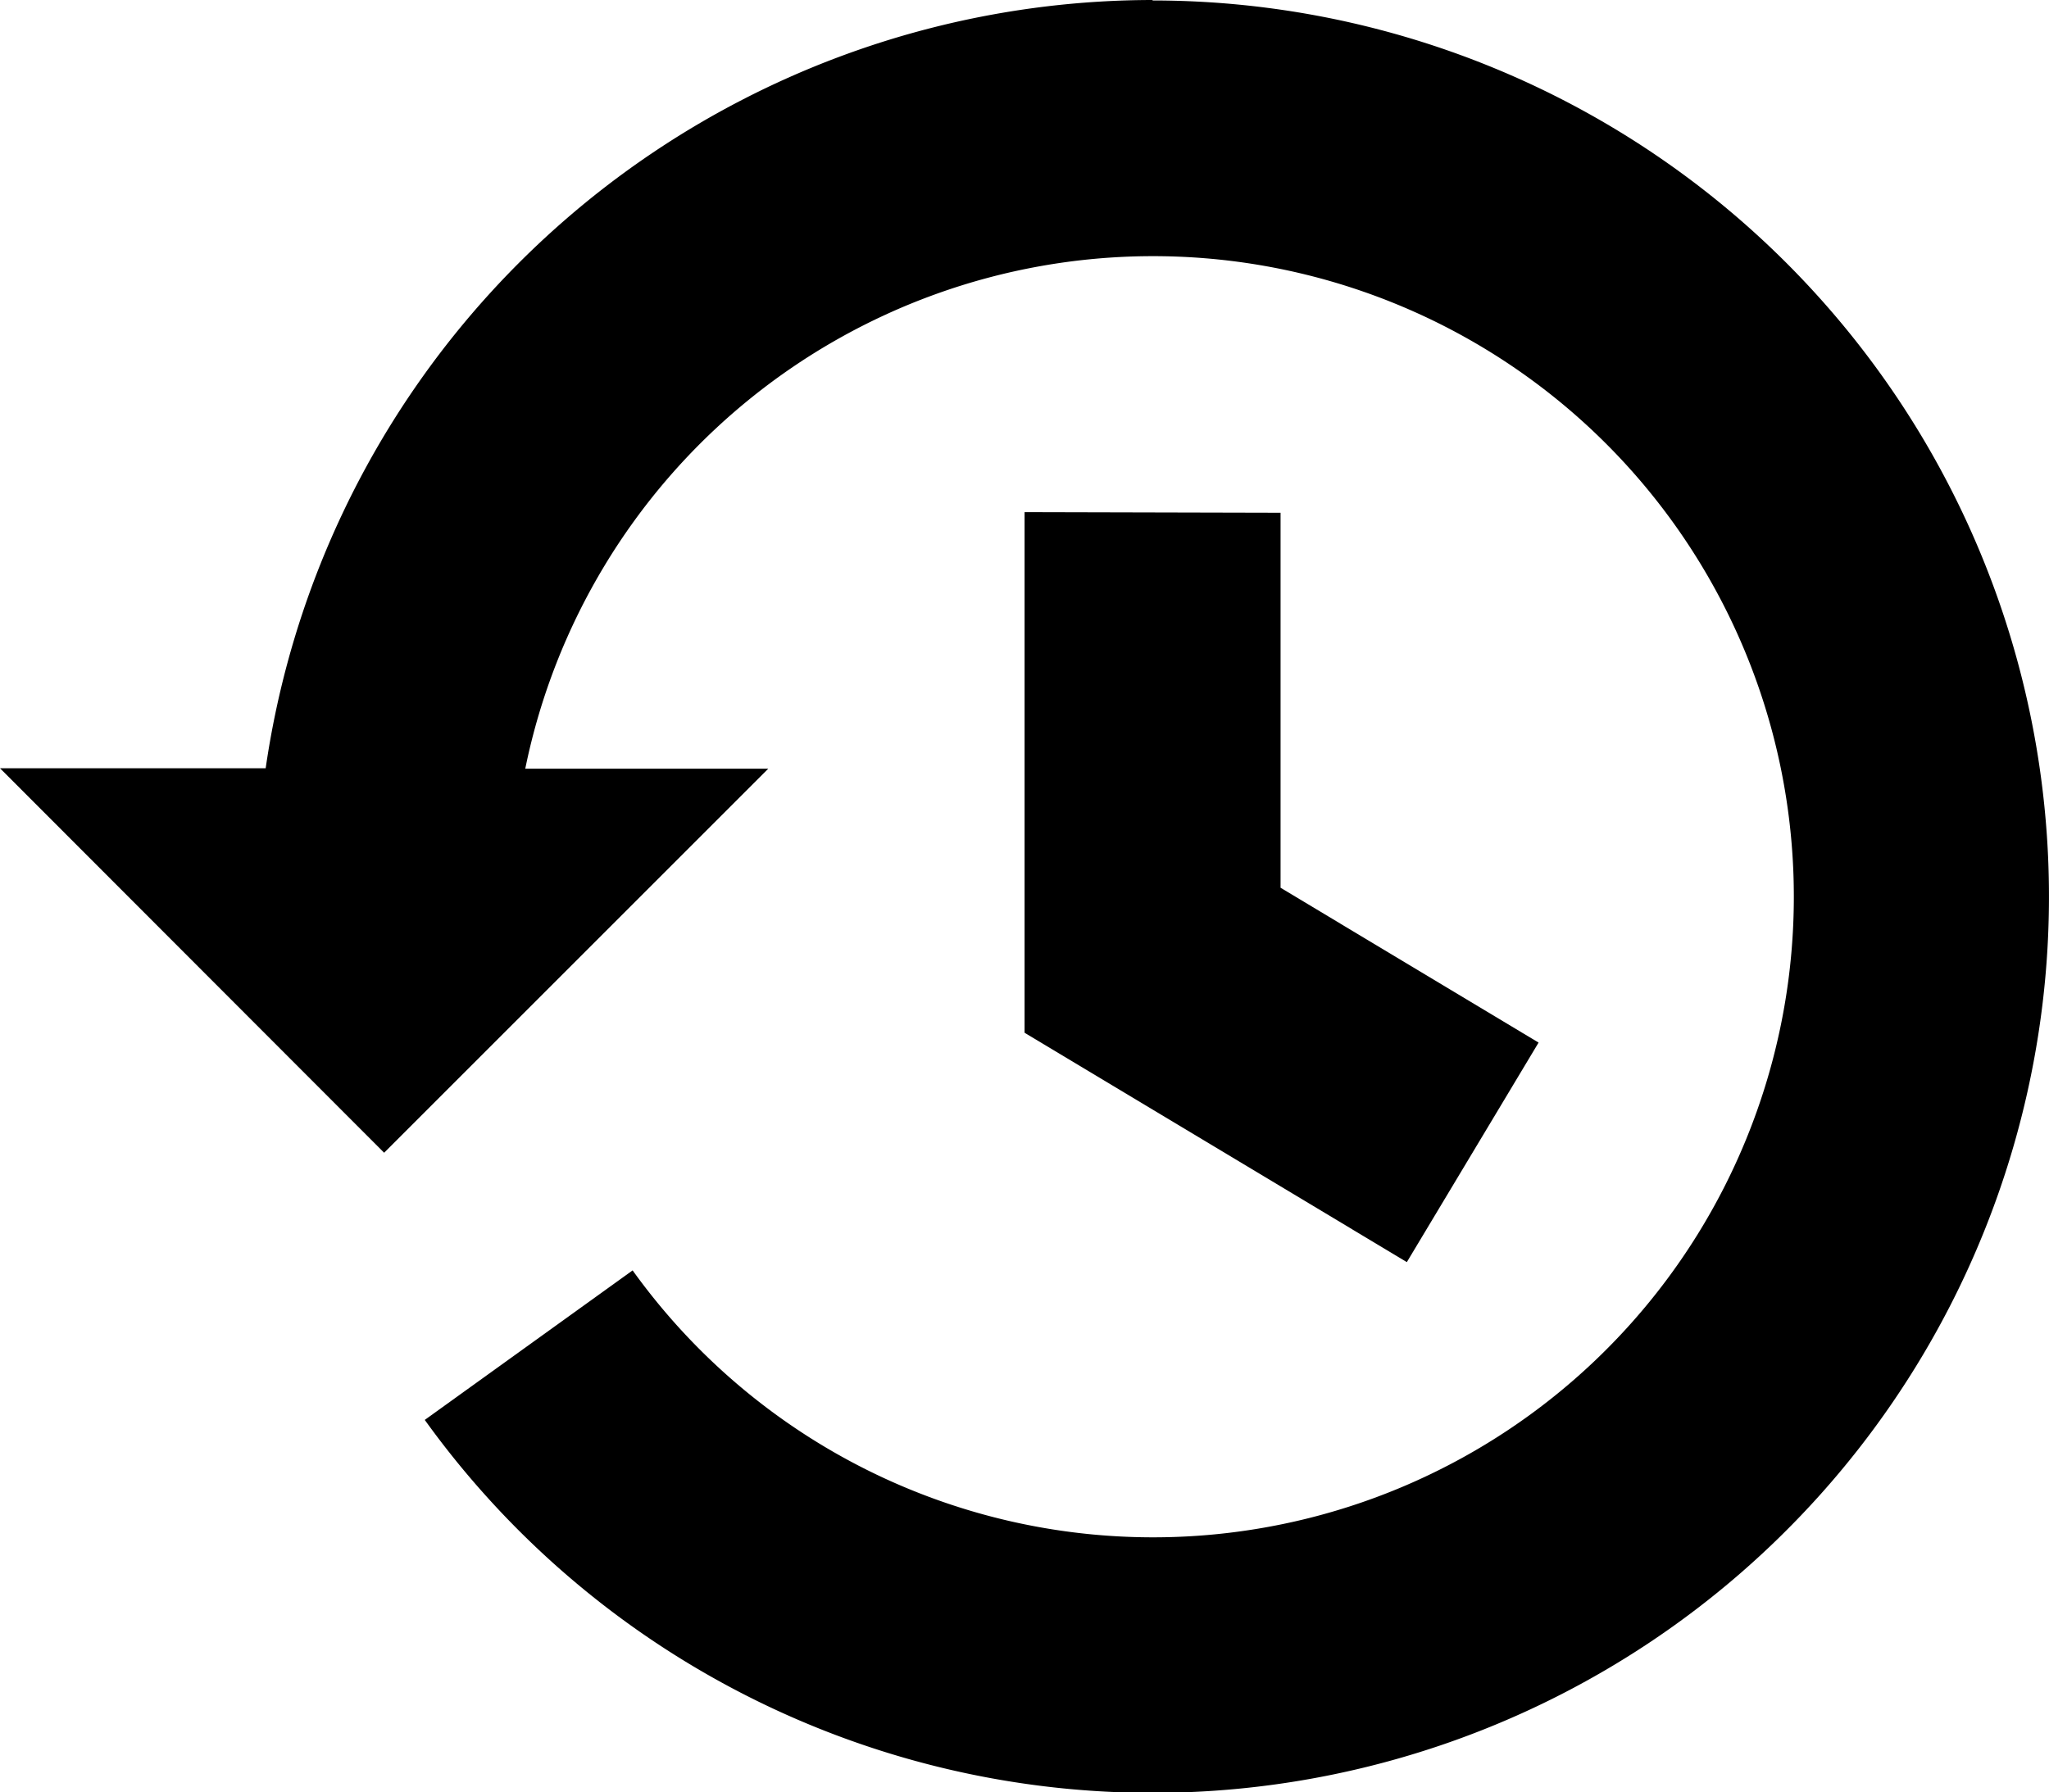 <svg xmlns="http://www.w3.org/2000/svg" width="13.111" height="11.472" viewBox="0 0 13.111 11.472"><g transform="translate(0 -32.222)"><path d="M7.375,32.222A5.74,5.74,0,0,0,1.7,37.139H0L2.458,39.6l2.458-2.458H3.361a4.1,4.1,0,1,1,.687,3.211l-1.33.957a5.736,5.736,0,1,0,4.657-9.085Z"/><path d="M257.778,161.111v3.332l2.446,1.468.843-1.405-1.651-.991v-2.4Z" transform="translate(-251.222 -125.611)"/></g></svg>